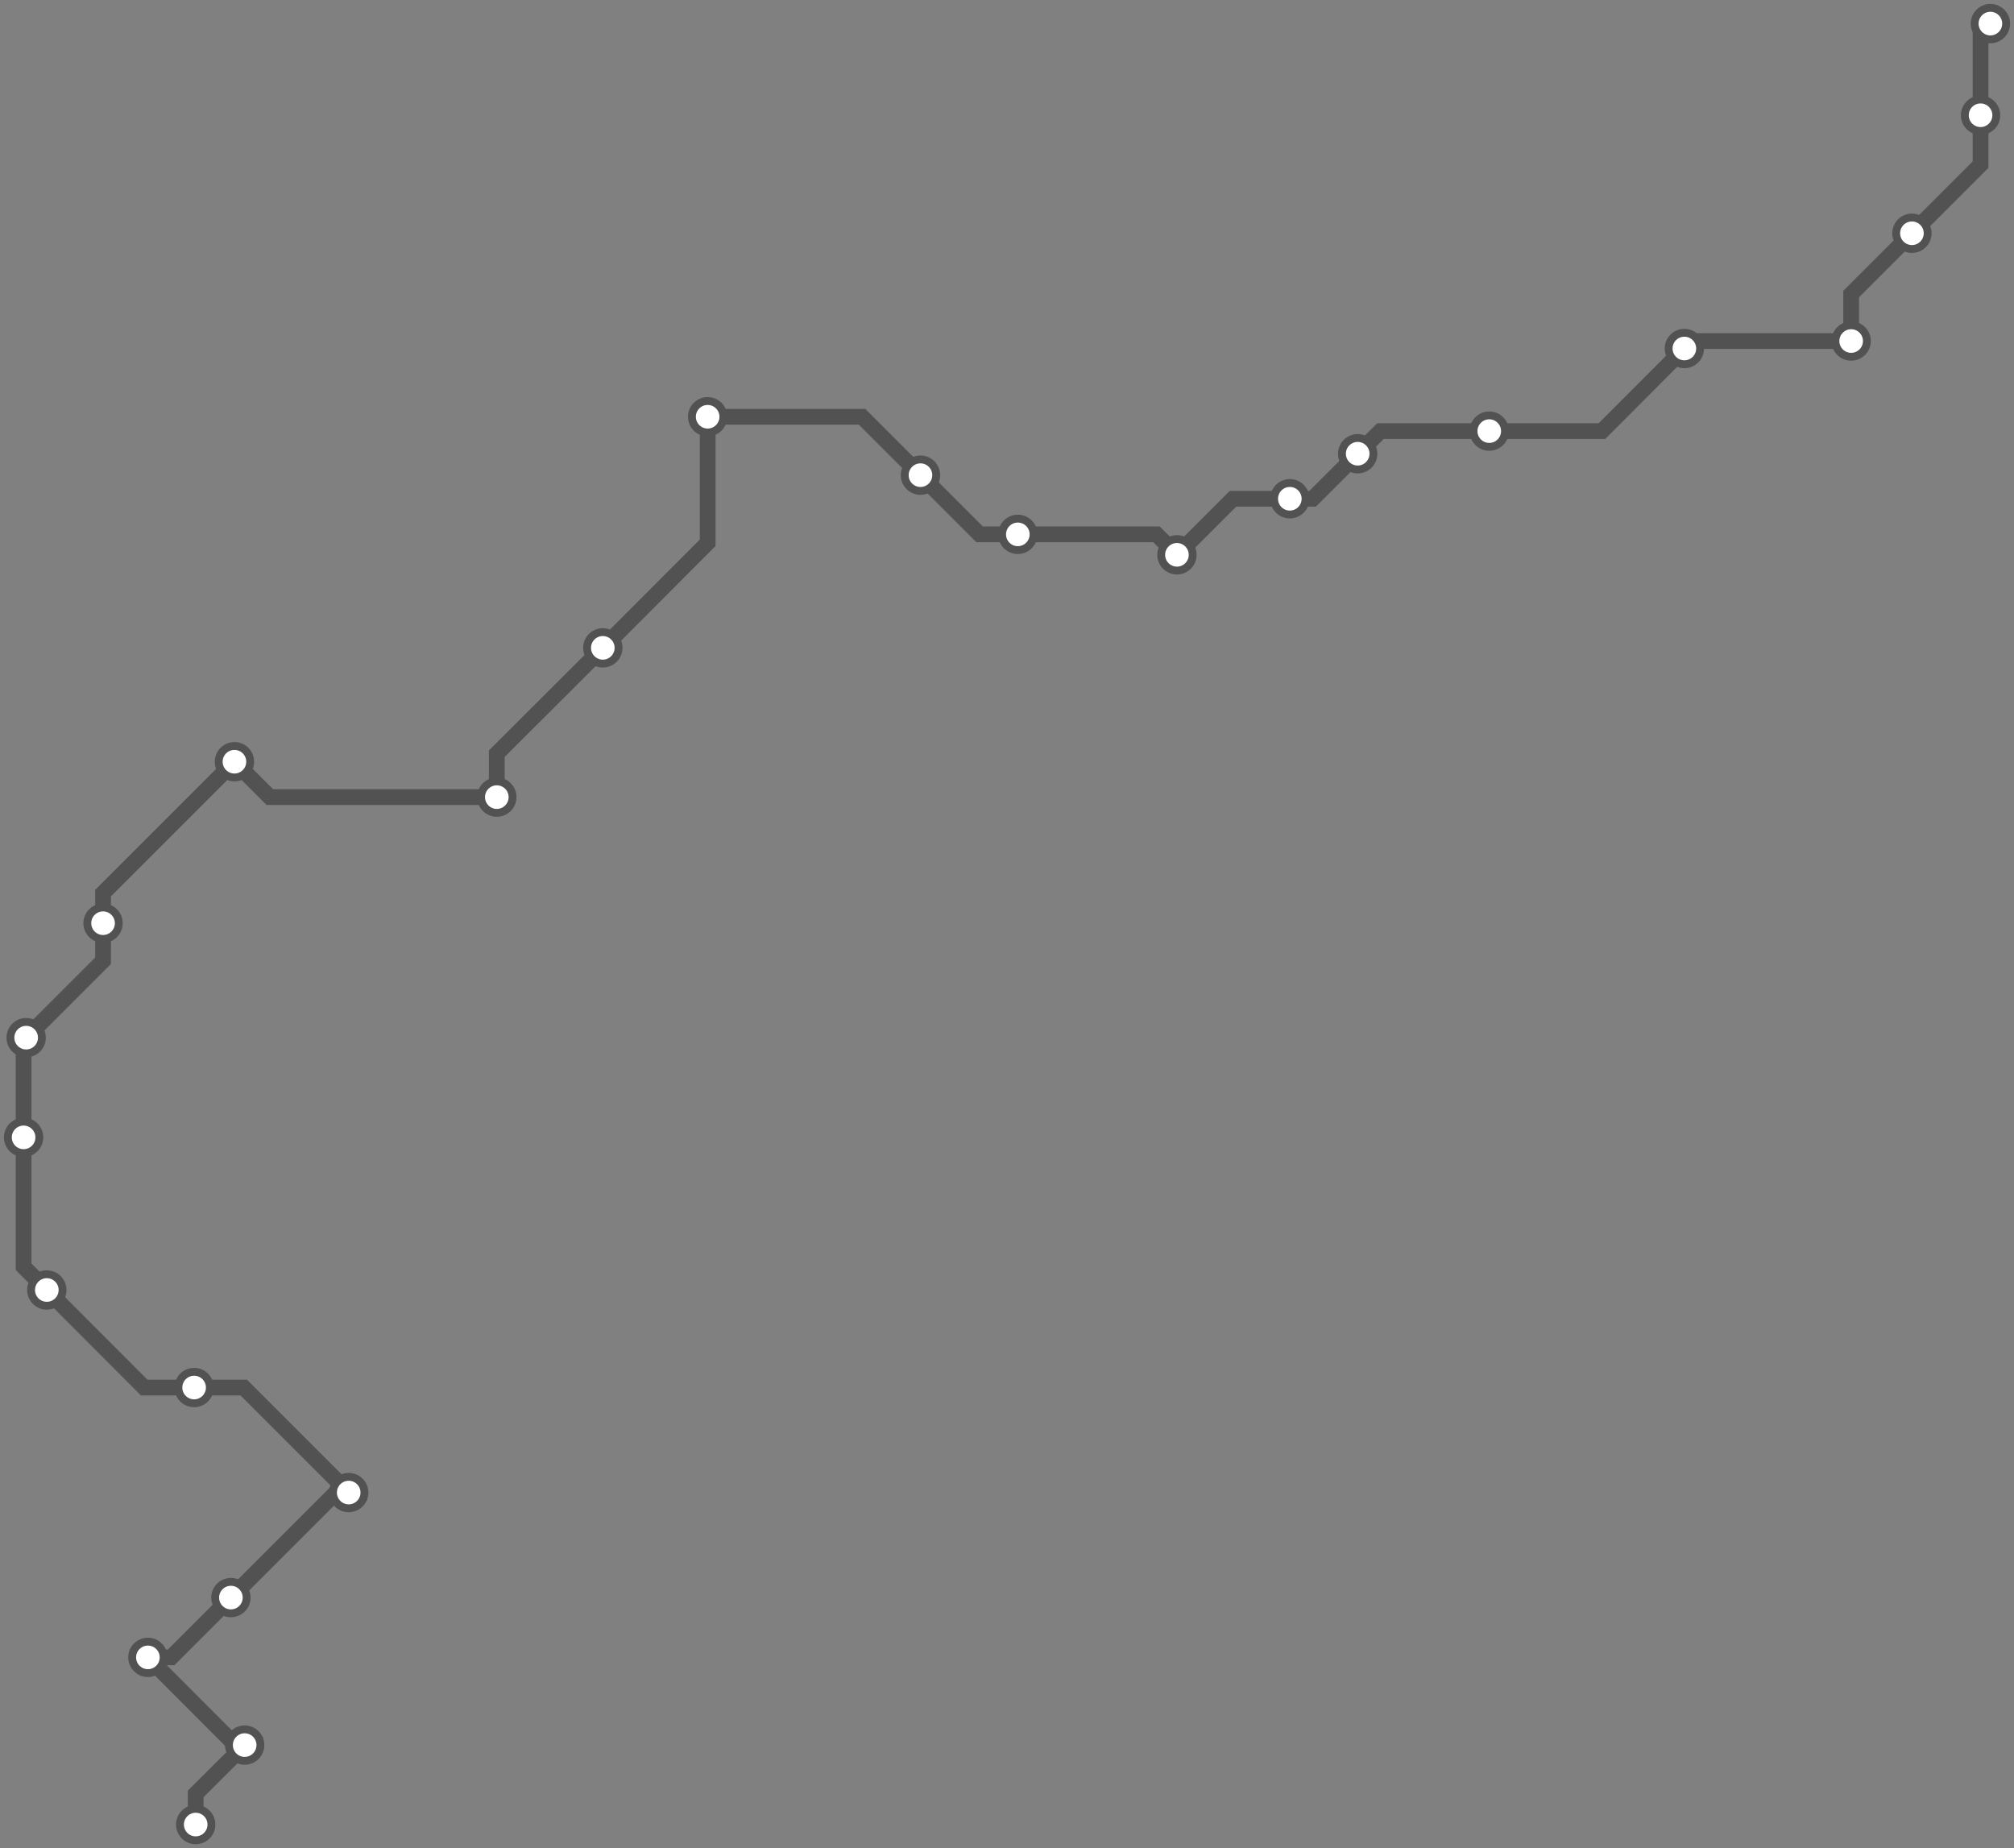<svg width="1024.0" height="939.7" xmlns="http://www.w3.org/2000/svg">
<rect width="100%" height="100%" fill="#808080" stroke="none"/>
<path d="M1012.0 12.0 L1007.0 17.0 L1007.0 58.6 L1007.0 83.7 L972.1 118.6 L941.2 149.5 L941.2 173.4 L860.3 173.4 L856.4 177.2 L814.5 219.2 L757.2 219.2 L701.9 219.2 L690.3 230.7 L667.4 253.6 L655.8 253.6 L626.9 253.6 L598.4 282.1 L588.0 271.7 L517.5 271.7 L498.1 271.7 L468.0 241.6 L438.3 211.9 L359.8 211.9 L359.8 276.0 L306.5 329.4 L252.6 383.2 L252.6 405.3 L137.2 405.3 L119.2 387.3 L52.4 454.1 L52.4 469.4 L52.4 488.5 L13.3 527.6 L12.0 528.9 L12.0 578.3 L12.0 644.1 L23.8 655.9 L73.3 705.5 L98.7 705.5 L123.9 705.5 L177.3 758.9 L170.8 758.9 L117.4 812.3 L87.0 842.7 L75.2 842.7 L119.7 887.3 L124.4 887.3 L99.5 912.1 L99.5 927.7 " />
<circle cx="1012.0" cy="12.0" r="8" />
<circle cx="1007.0" cy="58.6" r="8" />
<circle cx="972.1" cy="118.6" r="8" />
<circle cx="941.2" cy="173.4" r="8" />
<circle cx="856.4" cy="177.2" r="8" />
<circle cx="757.2" cy="219.2" r="8" />
<circle cx="690.3" cy="230.7" r="8" />
<circle cx="655.8" cy="253.6" r="8" />
<circle cx="598.4" cy="282.1" r="8" />
<circle cx="517.5" cy="271.7" r="8" />
<circle cx="468.0" cy="241.6" r="8" />
<circle cx="359.8" cy="211.9" r="8" />
<circle cx="306.5" cy="329.4" r="8" />
<circle cx="252.6" cy="405.3" r="8" />
<circle cx="119.2" cy="387.3" r="8" />
<circle cx="52.4" cy="469.4" r="8" />
<circle cx="13.3" cy="527.6" r="8" />
<circle cx="12.0" cy="578.3" r="8" />
<circle cx="23.8" cy="655.9" r="8" />
<circle cx="98.7" cy="705.5" r="8" />
<circle cx="177.3" cy="758.9" r="8" />
<circle cx="117.4" cy="812.3" r="8" />
<circle cx="75.2" cy="842.7" r="8" />
<circle cx="124.4" cy="887.3" r="8" />
<circle cx="99.5" cy="927.7" r="8" />
<style>
circle {
fill: white;
stroke: #525252;
stroke-width: 4;
}
path {
fill: none;
stroke: #525252;
stroke-width: 8;
}</style>
</svg>